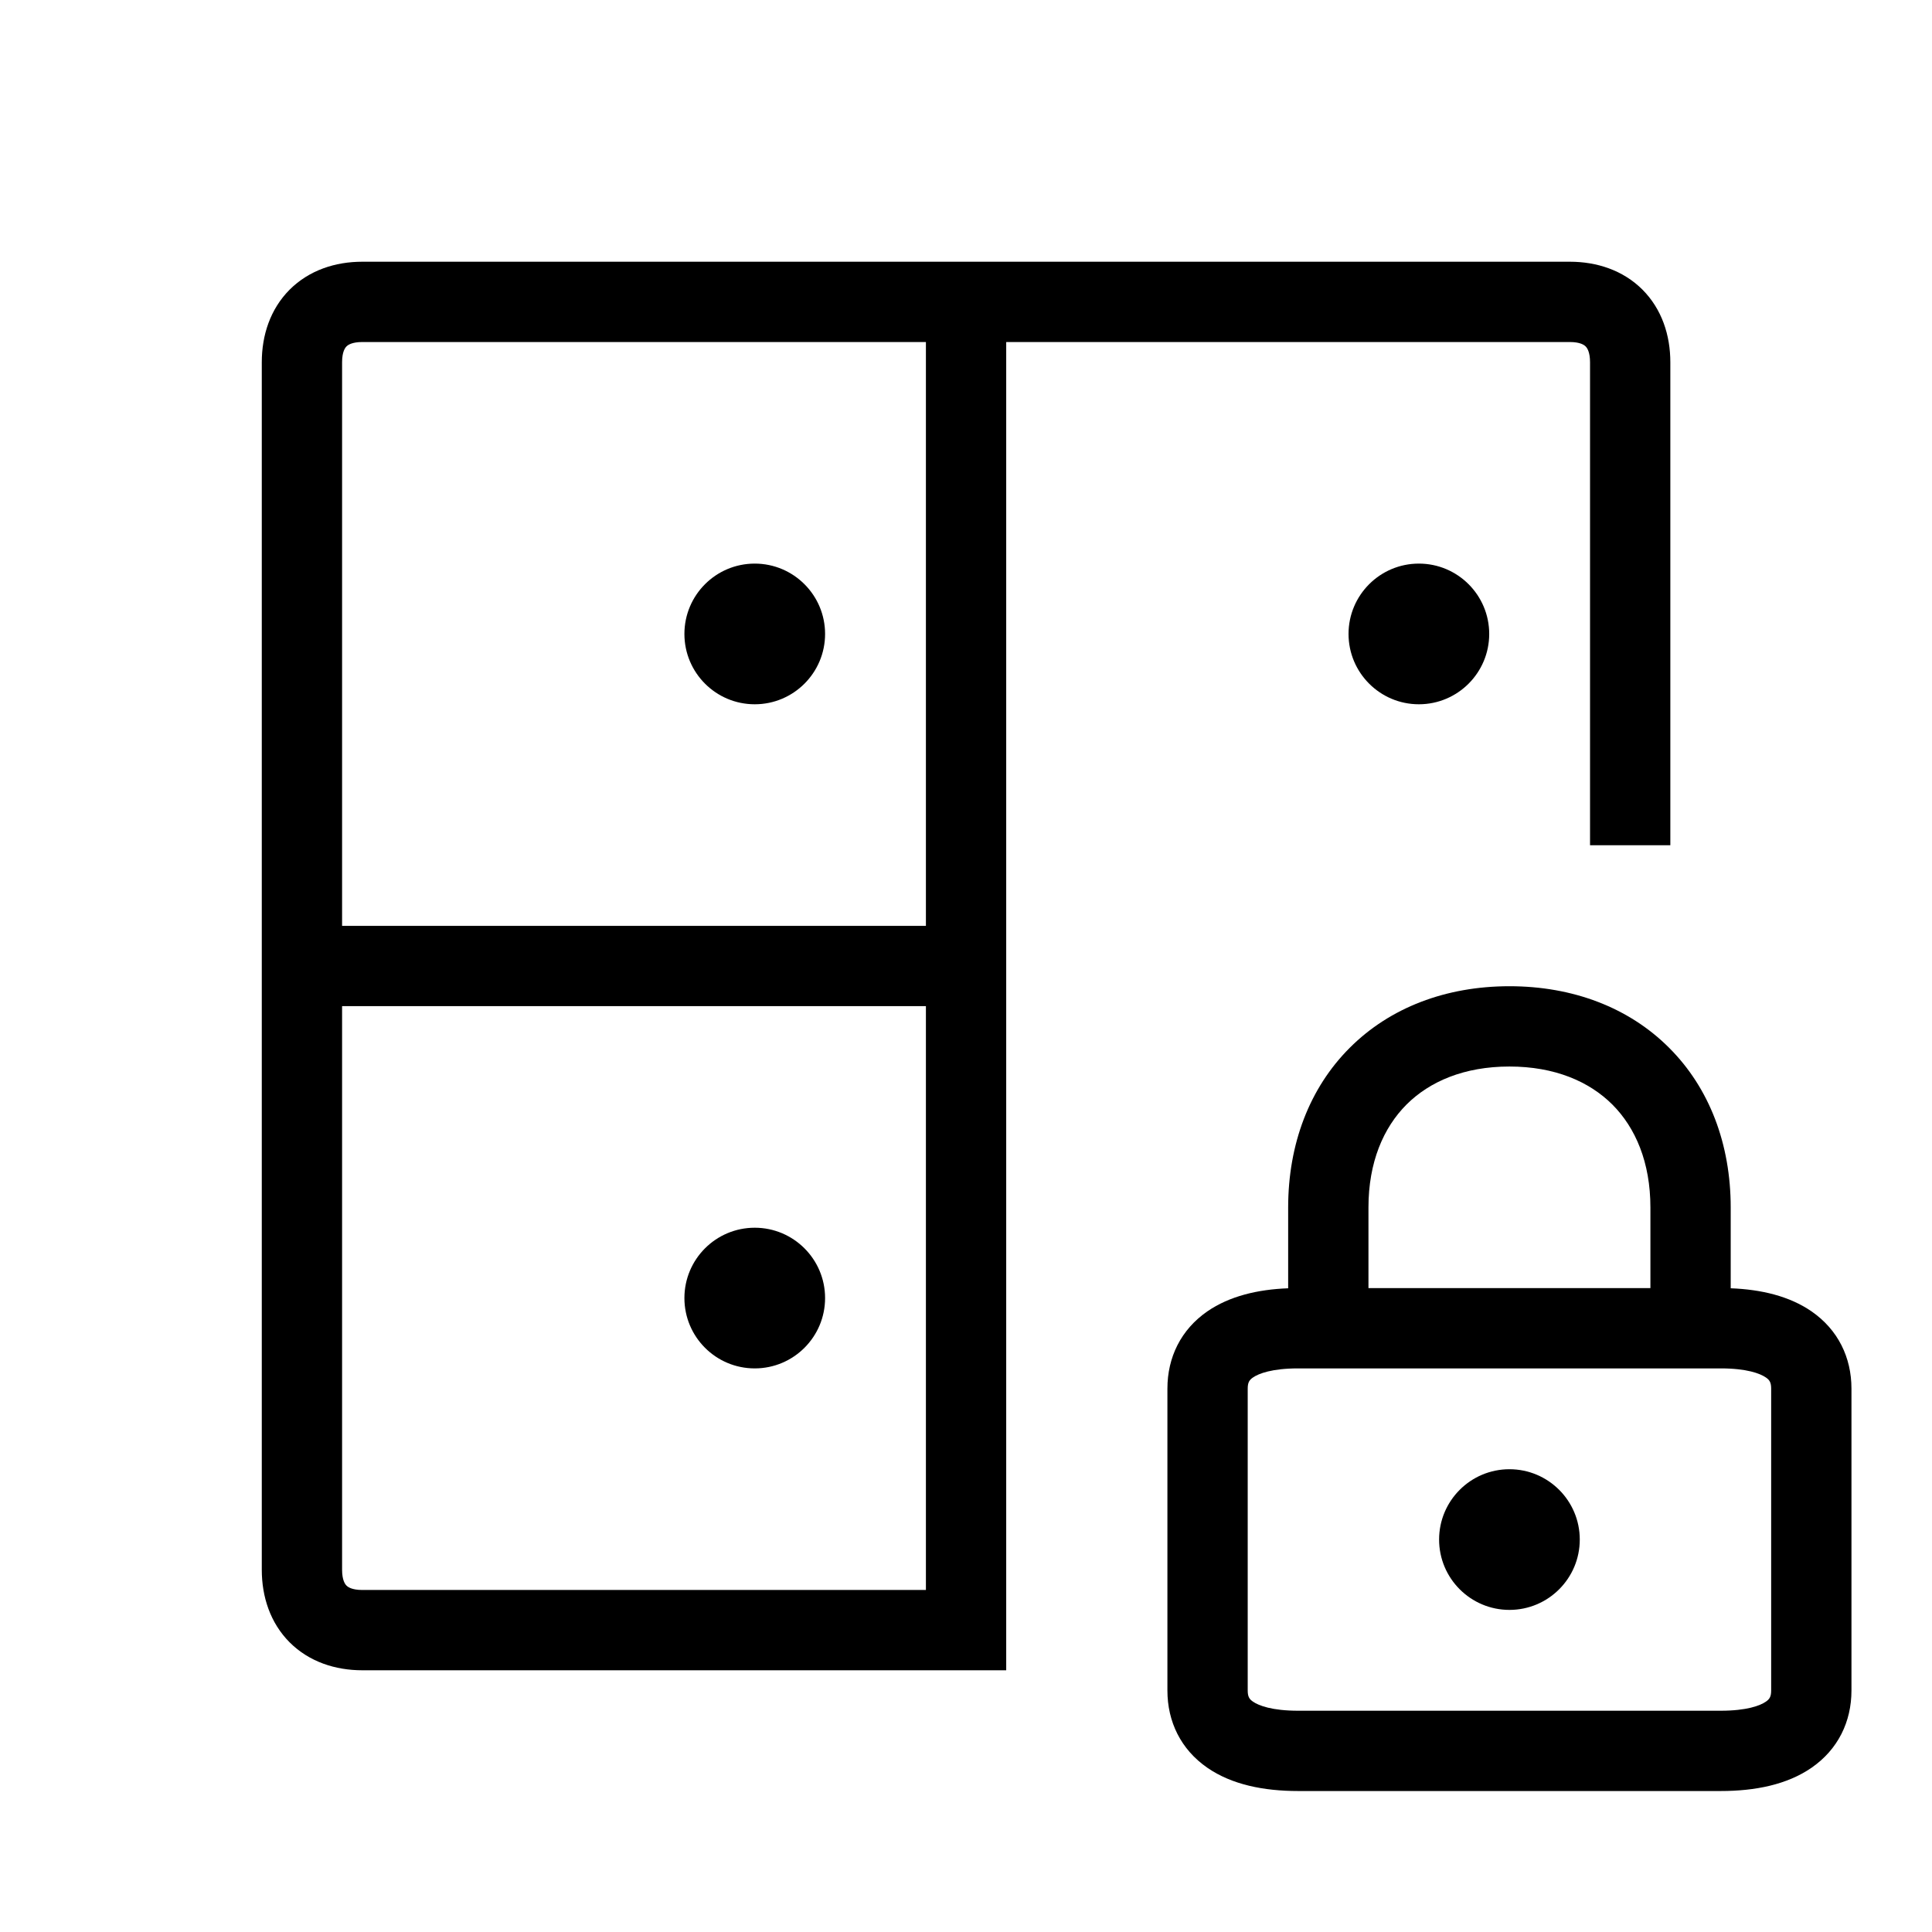 <svg width="48" height="48" viewBox="0 0 32 32" xmlns="http://www.w3.org/2000/svg"><path d="M12.501 9.335C11.857 9.335 11.336 9.857 11.336 10.5C11.336 11.143 11.857 11.665 12.501 11.665C13.144 11.665 13.666 11.143 13.666 10.5C13.666 9.857 13.144 9.335 12.501 9.335Z" fill="#000000" class="bmwfcol"/><path d="M12.501 20.335C11.857 20.335 11.336 20.857 11.336 21.5C11.336 22.143 11.857 22.665 12.501 22.665C13.144 22.665 13.666 22.143 13.666 21.5C13.666 20.857 13.144 20.335 12.501 20.335Z" fill="#000000" class="bmwfcol"/><path d="M16.666 27.665V5.665H26.001C26.174 5.665 26.241 5.715 26.263 5.738C26.286 5.76 26.336 5.827 26.336 6V14H27.666V6C27.666 5.553 27.526 5.12 27.204 4.797C26.881 4.475 26.448 4.335 26.001 4.335H6.001C5.554 4.335 5.121 4.475 4.798 4.797C4.476 5.12 4.336 5.553 4.336 6V26C4.336 26.447 4.476 26.88 4.798 27.203C5.121 27.525 5.554 27.665 6.001 27.665H16.666ZM5.739 5.738C5.761 5.715 5.828 5.665 6.001 5.665H15.336V15.335H5.666V6C5.666 5.827 5.716 5.76 5.739 5.738ZM15.336 16.665L15.336 26.335H6.001C5.828 26.335 5.761 26.285 5.739 26.262C5.716 26.24 5.666 26.173 5.666 26V16.665H15.336Z" fill="#000000" class="bmwfcol"/><path d="M23.501 9.335C22.858 9.335 22.336 9.857 22.336 10.5C22.336 11.143 22.858 11.665 23.501 11.665C24.144 11.665 24.666 11.143 24.666 10.5C24.666 9.857 24.144 9.335 23.501 9.335Z" fill="#000000" class="bmwfcol"/><path d="M25.001 24.335C24.358 24.335 23.836 24.857 23.836 25.5C23.836 26.143 24.358 26.665 25.001 26.665C25.644 26.665 26.166 26.143 26.166 25.5C26.166 24.857 25.644 24.335 25.001 24.335Z" fill="#000000" class="bmwfcol"/><path d="M28.666 21.338V20C28.666 18.949 28.313 18.021 27.646 17.355C26.98 16.688 26.052 16.335 25.001 16.335C23.95 16.335 23.022 16.688 22.356 17.355C21.689 18.021 21.336 18.949 21.336 20V21.338C20.831 21.357 20.364 21.468 19.998 21.72C19.558 22.024 19.336 22.484 19.336 23L19.336 28C19.336 28.516 19.558 28.976 19.998 29.28C20.404 29.56 20.933 29.665 21.501 29.665L28.501 29.665C29.069 29.665 29.598 29.56 30.004 29.28C30.444 28.976 30.666 28.516 30.666 28V23C30.666 22.484 30.444 22.024 30.004 21.72C29.638 21.468 29.171 21.357 28.666 21.338ZM23.296 18.295C23.68 17.912 24.252 17.665 25.001 17.665C25.75 17.665 26.322 17.912 26.706 18.295C27.089 18.679 27.336 19.251 27.336 20V21.335L22.666 21.335V20C22.666 19.251 22.913 18.679 23.296 18.295ZM21.501 22.665L28.501 22.665C28.933 22.665 29.154 22.75 29.248 22.815C29.308 22.856 29.336 22.896 29.336 23V28C29.336 28.104 29.308 28.144 29.248 28.185C29.154 28.25 28.933 28.335 28.501 28.335L21.501 28.335C21.069 28.335 20.848 28.25 20.754 28.185C20.694 28.144 20.666 28.104 20.666 28L20.666 23C20.666 22.896 20.694 22.856 20.754 22.815C20.848 22.75 21.069 22.665 21.501 22.665Z" fill="#000000" class="bmwfcol"/><title>locker_lt_48</title></svg>